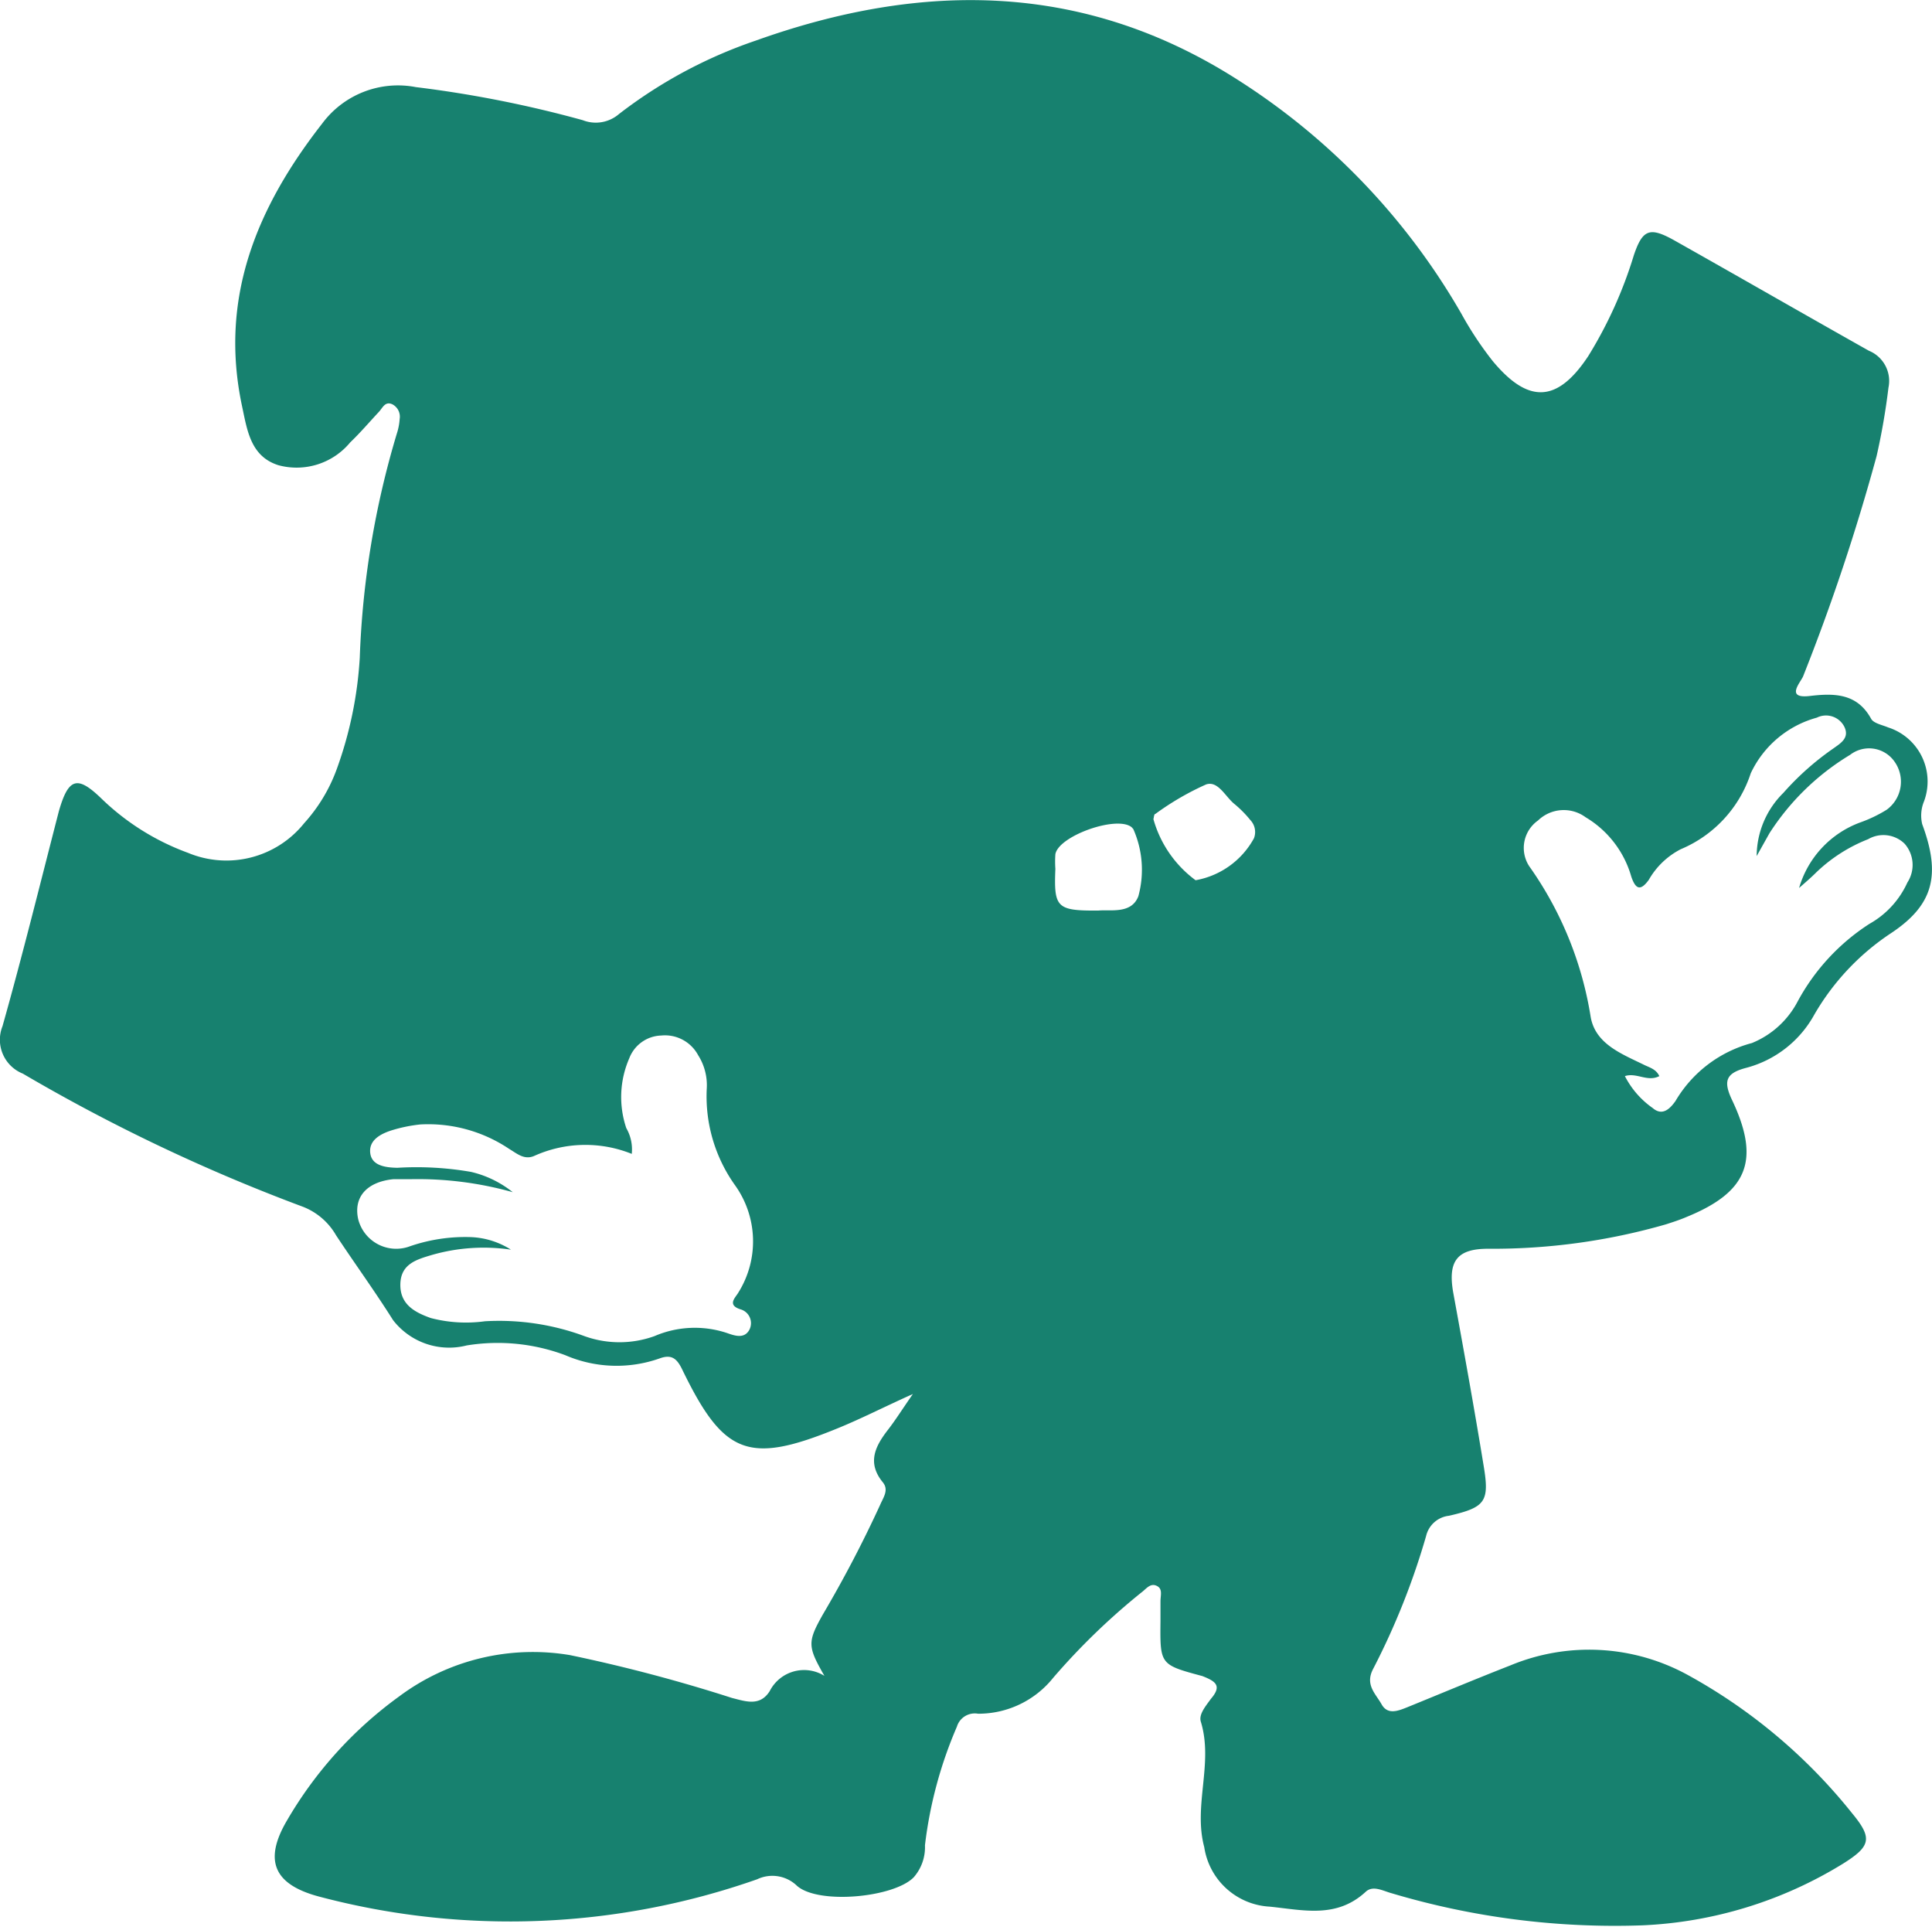<svg xmlns="http://www.w3.org/2000/svg" viewBox="0 0 84.74 84.51"><defs><style>.cls-1{fill:#17816f;}</style></defs><title>Guai-Guai g title</title><g id="圖層_2" data-name="圖層 2"><path class="cls-1" d="M36.75,62.63c-3.91,1.6-5,1.19-6.82-2.56-.23-.48-.46-.7-1-.5a5.67,5.67,0,0,1-4.13-.14A8.45,8.45,0,0,0,20.47,59a3.11,3.11,0,0,1-3.23-1.11c-.8-1.27-1.68-2.48-2.5-3.72a2.88,2.88,0,0,0-1.45-1.25A78.34,78.34,0,0,1,1,47.08,1.6,1.6,0,0,1,.11,45c.88-3.12,1.66-6.28,2.47-9.42C3,34.11,3.39,34,4.43,35a10.75,10.75,0,0,0,3.82,2.4,4.37,4.37,0,0,0,5.09-1.3,7.18,7.18,0,0,0,1.44-2.4,17.25,17.25,0,0,0,1-4.86A38.78,38.78,0,0,1,17.41,19a2.6,2.6,0,0,0,.12-.63.61.61,0,0,0-.32-.64c-.32-.15-.43.16-.59.33-.42.45-.82.92-1.26,1.34a3.05,3.05,0,0,1-3.15,1c-1.23-.39-1.37-1.55-1.6-2.62-1-4.74.67-8.71,3.52-12.36a4.14,4.14,0,0,1,4.11-1.6,50.68,50.68,0,0,1,7.32,1.45A1.56,1.56,0,0,0,27.15,5a20.72,20.72,0,0,1,6-3.22C40.45-.83,47.57-.81,54.32,3.52A29.69,29.69,0,0,1,64.1,13.76a15.14,15.14,0,0,0,1.37,2.07c1.57,1.89,2.84,1.83,4.19-.21a18.8,18.8,0,0,0,2-4.42c.38-1.13.69-1.26,1.74-.68,2.86,1.61,5.71,3.25,8.57,4.86A1.43,1.43,0,0,1,82.83,17a29.44,29.44,0,0,1-.52,3,91,91,0,0,1-3.22,9.65c-.1.26-.81,1,.29.87s2.08-.11,2.69,1c.11.2.49.27.75.38a2.49,2.49,0,0,1,1.57,3.24,1.63,1.63,0,0,0-.08,1c.82,2.21.51,3.53-1.35,4.77a10.71,10.71,0,0,0-3.38,3.58,4.81,4.81,0,0,1-3,2.34c-.91.24-1,.6-.59,1.45,1.23,2.62.64,4-2,5.08-.3.13-.61.23-.92.33a27.45,27.45,0,0,1-7.8,1.07c-1.37,0-1.77.55-1.53,1.92.46,2.52.91,5,1.33,7.57.27,1.6.09,1.85-1.52,2.22a1.16,1.16,0,0,0-1,.89,31.82,31.82,0,0,1-2.32,5.82c-.37.7.1,1.08.37,1.56s.74.28,1.14.12c1.5-.61,3-1.24,4.51-1.83a9,9,0,0,1,7.74.4,24,24,0,0,1,7.25,6.09c.9,1.09.82,1.44-.41,2.21a18.3,18.3,0,0,1-8.8,2.7,34.25,34.25,0,0,1-11-1.41c-.37-.1-.81-.36-1.13-.06-1.28,1.18-2.73.8-4.21.65A3.07,3.07,0,0,1,52.82,81c-.49-1.83.41-3.67-.15-5.5-.1-.32.21-.68.44-1,.5-.58.21-.77-.37-1C50.88,73,50.88,73,50.9,71.09c0-.29,0-.58,0-.86s.11-.56-.17-.69-.46.14-.65.28a29.43,29.43,0,0,0-3.89,3.76,4.2,4.2,0,0,1-3.29,1.57.82.82,0,0,0-.93.57,18.62,18.62,0,0,0-1.4,5.2,2,2,0,0,1-.49,1.4c-.86.89-4.17,1.21-5.12.38a1.55,1.55,0,0,0-1.75-.29A32.68,32.68,0,0,1,14,83.17c-2-.53-2.45-1.59-1.4-3.36a17.69,17.69,0,0,1,4.91-5.42A9.8,9.8,0,0,1,25,72.58a69.5,69.5,0,0,1,7.11,1.88c.6.15,1.22.38,1.65-.3a1.69,1.69,0,0,1,2.4-.67c-.74-1.29-.75-1.48-.07-2.69A53.25,53.25,0,0,0,38.6,66c.14-.33.4-.66.12-1-.71-.87-.32-1.6.25-2.33.33-.43.61-.88,1.07-1.54C38.77,61.7,37.78,62.21,36.75,62.63ZM81.58,36.07a6,6,0,0,0,1.17-.56,1.52,1.52,0,0,0,.34-2.12,1.36,1.36,0,0,0-1.94-.29,10.87,10.87,0,0,0-3.54,3.44l-.56,1a3.91,3.91,0,0,1,1.17-2.77,12.17,12.17,0,0,1,2.18-1.94c.32-.23.73-.46.5-.95a.9.9,0,0,0-1.21-.41,4.52,4.52,0,0,0-2.9,2.44,5.44,5.44,0,0,1-3.07,3.33,3.4,3.4,0,0,0-1.4,1.34c-.38.53-.59.39-.77-.14a4.45,4.45,0,0,0-2-2.6,1.62,1.62,0,0,0-2.09.14,1.47,1.47,0,0,0-.39,2,15.65,15.65,0,0,1,2.7,6.62c.21,1.18,1.35,1.61,2.33,2.09.24.12.54.19.68.5-.52.27-1-.17-1.51,0a3.85,3.85,0,0,0,1.22,1.4c.44.38.78,0,1-.31a5.53,5.53,0,0,1,3.35-2.54,3.94,3.94,0,0,0,2-1.81A9.29,9.29,0,0,1,82,40.51a3.94,3.94,0,0,0,1.66-1.81A1.41,1.41,0,0,0,83.54,37a1.33,1.33,0,0,0-1.6-.2,6.94,6.94,0,0,0-2.27,1.45c-.24.24-.5.46-.76.69A4.36,4.36,0,0,1,81.58,36.07ZM23.43,50.69c-.44.19-.76-.11-1.1-.31a6.36,6.36,0,0,0-3.9-1.07,6.55,6.55,0,0,0-1.26.26c-.5.16-1,.44-.93,1s.69.63,1.19.64a14,14,0,0,1,3.23.18,4.59,4.59,0,0,1,1.83.89A15.4,15.4,0,0,0,18,51.71c-.25,0-.5,0-.75,0-1.17.12-1.75.79-1.54,1.75a1.72,1.72,0,0,0,2.19,1.22,7.45,7.45,0,0,1,2.76-.43,3.53,3.53,0,0,1,1.75.55,8.23,8.23,0,0,0-3.46.23c-.67.2-1.37.39-1.39,1.28s.63,1.24,1.34,1.49a6.11,6.11,0,0,0,2.37.14,10.79,10.79,0,0,1,4.36.65,4.53,4.53,0,0,0,3.08,0,4.47,4.47,0,0,1,3.16-.14c.32.11.77.29,1-.14a.63.63,0,0,0-.38-.89c-.62-.19-.23-.52-.11-.73a4.23,4.23,0,0,0-.13-4.7A6.71,6.71,0,0,1,31,47.72a2.45,2.45,0,0,0-.38-1.45A1.65,1.65,0,0,0,29,45.41a1.55,1.55,0,0,0-1.4,1,4.25,4.25,0,0,0-.13,3.06,1.87,1.87,0,0,1,.24,1.13A5.45,5.45,0,0,0,23.43,50.69ZM49.93,39.3a4.4,4.4,0,0,0-.22-2.94s-.05-.06-.07-.08c-.63-.54-3.21.37-3.35,1.18a4.58,4.58,0,0,0,0,.64c-.07,1.71.06,1.84,1.88,1.83C48.72,39.88,49.63,40.09,49.93,39.3Zm2.51-.7A3.64,3.64,0,0,0,55,36.76a.76.76,0,0,0-.16-.8,4.93,4.93,0,0,0-.68-.69c-.41-.32-.73-1.05-1.26-.87a12.1,12.1,0,0,0-2.22,1.29c-.07,0-.07.19-.09.23A5,5,0,0,0,52.44,38.6Z"/></g></svg>
